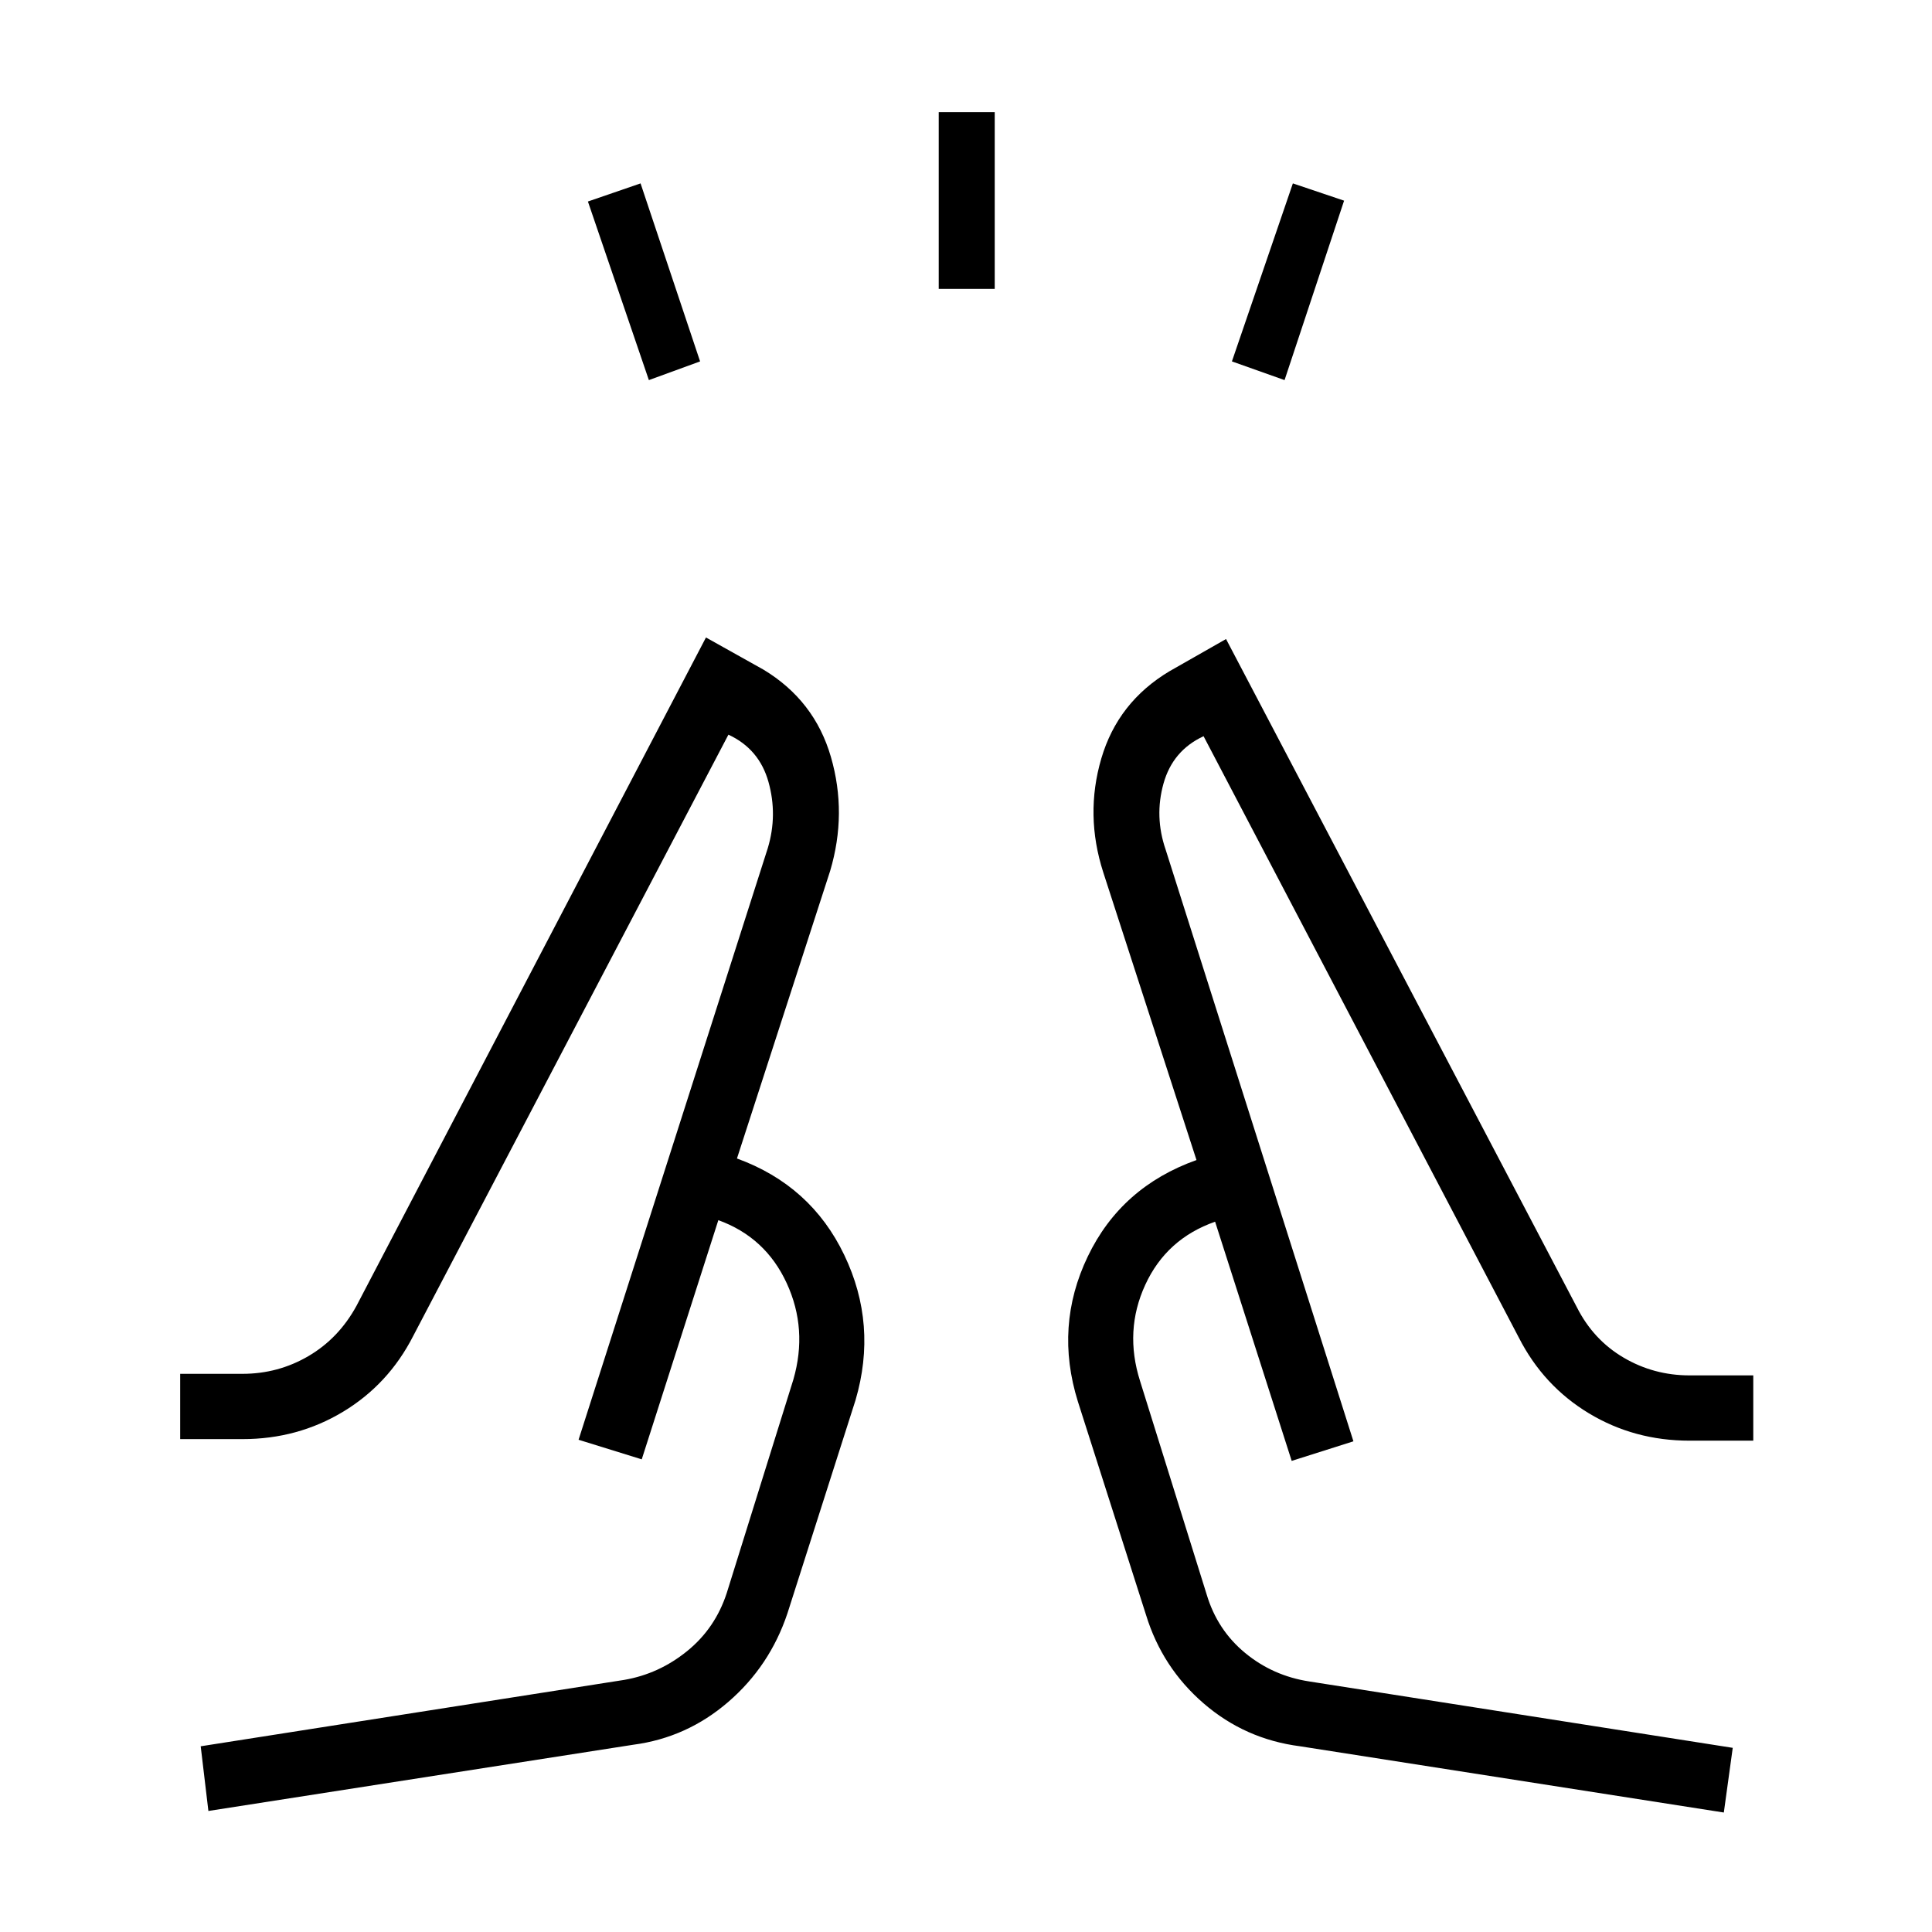 <svg xmlns="http://www.w3.org/2000/svg" height="40" viewBox="0 -960 960 960" width="40"><path d="m322.42-771.13-30.29-88.74 26.16-9 29.58 88.45-25.45 9.29Zm144.03-45.32v-87.82h27.82v87.82h-27.82Zm171.84 45.32-26.16-9.29 30.29-88.45 25.45 8.58-29.58 89.16ZM103.55-60.14l-3.82-32.14 210.44-32.99q17.29-2.97 31.28-14.32 13.99-11.35 19.69-28.92l33.08-106q7.23-25.03-3.3-47.87-10.52-22.84-33.98-31.33l-38.06 118.85-31.39-9.73 94.04-294.04q4.91-16.41.33-32.81-4.58-16.41-19.91-23.51L205.28-296.08q-12.27 23.98-34.83 37.58-22.56 13.59-49.99 13.59H89.53v-32.44h30.93q17.76 0 32.81-8.82 15.06-8.82 23.88-24.99l173.64-332.08 28.57 15.98q25.39 15.32 33.51 43.37 8.13 28.04-.37 56.63l-46.31 142.91q36.75 13.36 53.32 47.96 16.58 34.6 5.61 72.06l-33.85 106q-8.76 26.18-29.34 43.96-20.58 17.79-47.17 21.31L103.55-60.14Zm753.01.77-210.6-32.92q-27.31-3.52-47.89-21.31-20.58-17.78-28.62-43.96l-33.85-106q-11.69-37.47 4.89-72.06 16.57-34.6 54.04-47.96l-46.31-142.91q-9.22-28.59-.98-56.63 8.24-28.05 33.91-43.37l28.06-15.98 174.37 332.11q8.16 16.12 23.17 24.95 15 8.83 32.79 8.83h31.65v32.44h-31.65q-27.48 0-50.02-13.59-22.54-13.6-34.8-37.58L598.05-594.18q-15.33 7.1-19.91 23.51-4.58 16.4 1.05 32.81l93.32 294.04-30.68 9.73-38.05-118.85q-24.18 8.49-34.7 31.34-10.53 22.85-2.58 47.86l33.08 106q5.26 17.63 19.08 29.05 13.82 11.41 31.89 14.19l210.44 32.99-4.43 32.14ZM287.49-244.59Zm385.02.77Zm-30.68 9.73-47.3-149.49 47.3 149.49ZM366.19-384.35l-47.31 149.49 47.31-149.49Z"/></svg>